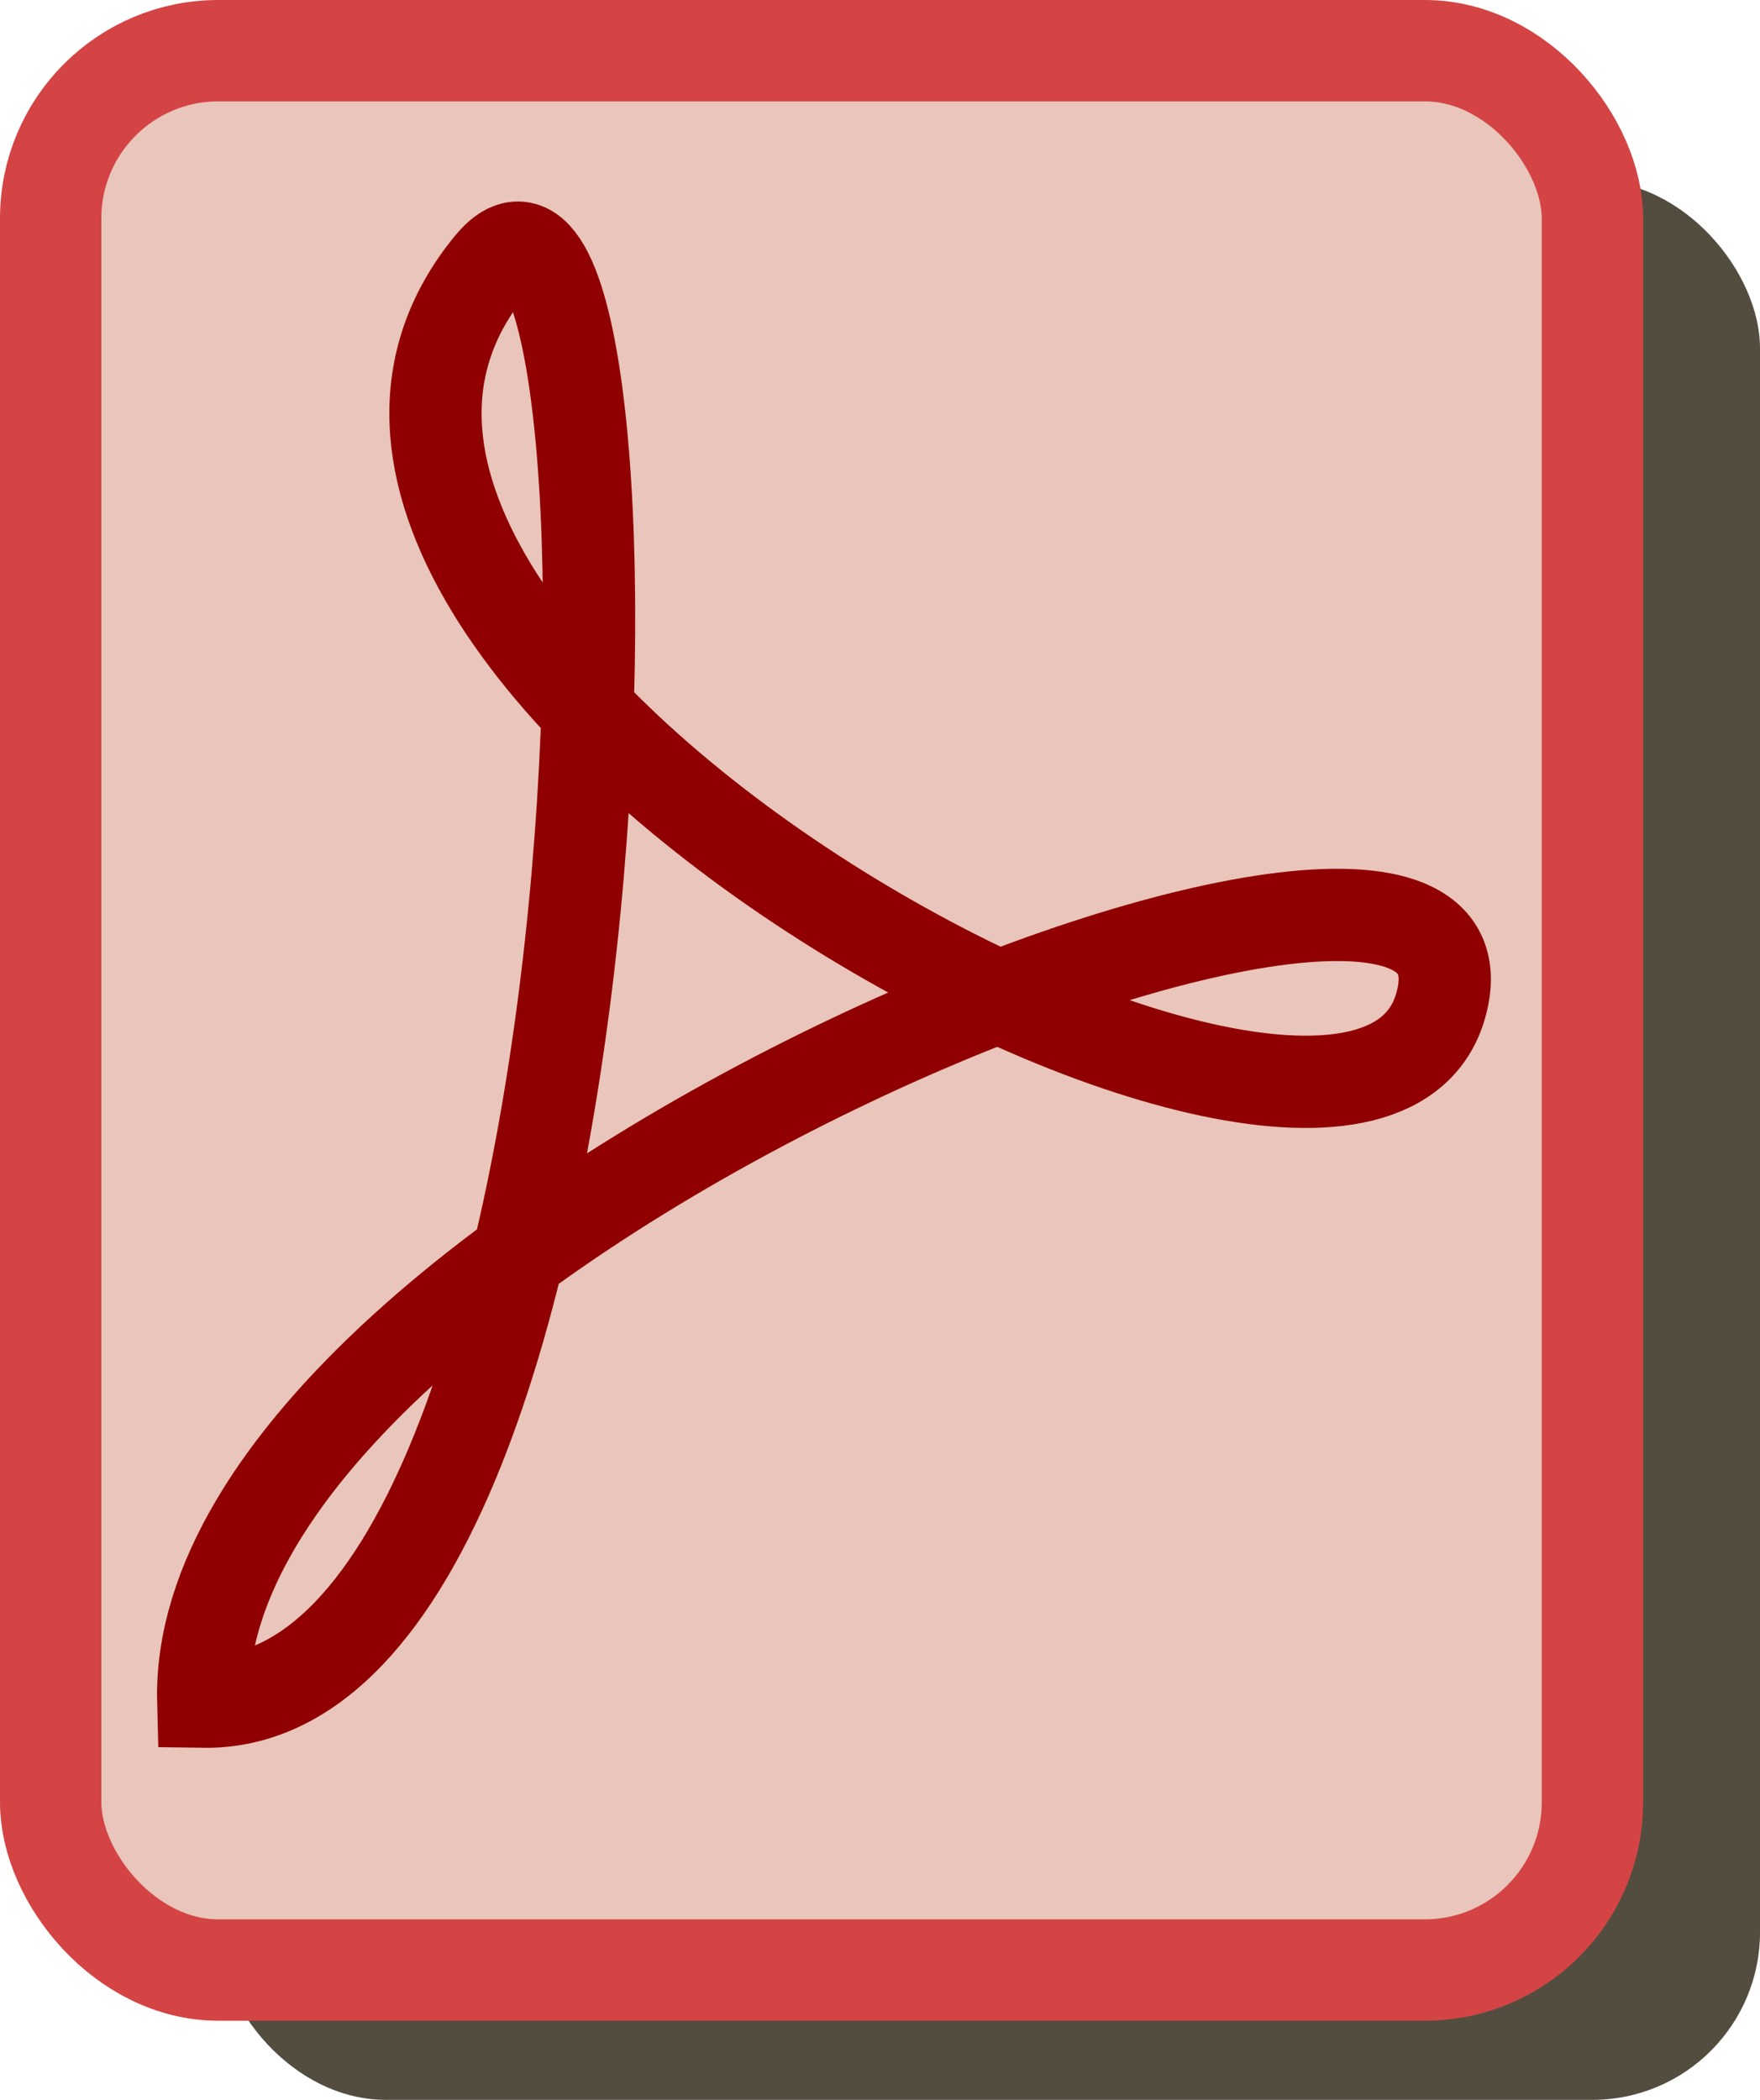 <?xml version="1.0" encoding="UTF-8" standalone="no"?>
<svg
   xmlns:dc="http://purl.org/dc/elements/1.1/"
   xmlns:cc="http://creativecommons.org/ns#"
   xmlns:rdf="http://www.w3.org/1999/02/22-rdf-syntax-ns#"
   xmlns:svg="http://www.w3.org/2000/svg"
   xmlns="http://www.w3.org/2000/svg"
   xmlns:sodipodi="http://sodipodi.sourceforge.net/DTD/sodipodi-0.dtd"
   xmlns:inkscape="http://www.inkscape.org/namespaces/inkscape"
   width="13.128"
   height="15.659"
   viewBox="0 0 13.128 15.659"
   version="1.1"
   id="SVGRoot"
   inkscape:version="1.0.2 (e86c870, 2021-01-15)"
   sodipodi:docname="pdf.svg">
  <sodipodi:namedview
     id="base"
     pagecolor="#ffffff"
     bordercolor="#666666"
     borderopacity="1.0"
     inkscape:pageopacity="0.0"
     inkscape:pageshadow="2"
     inkscape:zoom="16"
     inkscape:cx="4.8416771"
     inkscape:cy="-2.3417533"
     inkscape:document-units="px"
     inkscape:current-layer="layer1"
     showgrid="false"
     inkscape:window-width="1920"
     inkscape:window-height="1018"
     inkscape:window-x="0"
     inkscape:window-y="34"
     inkscape:window-maximized="1"
     inkscape:grid-bbox="true"
     inkscape:snap-others="false"
     inkscape:snap-nodes="false"
     inkscape:document-rotation="0" />
  <defs
     id="defs8417" />
  <g
     id="layer1"
     inkscape:groupmode="layer"
     inkscape:label="Calque 1"
     transform="translate(-0.372,-0.216)">
    <rect
       style="color:#000000;clip-rule:nonzero;display:inline;overflow:visible;visibility:visible;opacity:1;isolation:auto;mix-blend-mode:normal;color-interpolation:sRGB;color-interpolation-filters:linearRGB;solid-color:#000000;solid-opacity:1;fill:#534d40;fill-opacity:1;fill-rule:nonzero;stroke:none;stroke-width:0.756;stroke-linecap:butt;stroke-linejoin:miter;stroke-miterlimit:4;stroke-dasharray:none;stroke-dashoffset:4.843;stroke-opacity:1;paint-order:markers fill stroke;color-rendering:auto;image-rendering:auto;shape-rendering:auto;text-rendering:auto;enable-background:accumulate"
       id="rect12908"
       width="11.5"
       height="14.312"
       x="2"
       y="1.562"
       ry="1.25" />
    <rect
       style="color:#000000;clip-rule:nonzero;display:inline;overflow:visible;visibility:visible;opacity:1;isolation:auto;mix-blend-mode:normal;color-interpolation:sRGB;color-interpolation-filters:linearRGB;solid-color:#000000;solid-opacity:1;fill:#e9c5bc;fill-opacity:1;fill-rule:nonzero;stroke:#d44444;stroke-width:0.756;stroke-linecap:butt;stroke-linejoin:miter;stroke-miterlimit:4;stroke-dasharray:none;stroke-dashoffset:4.843;stroke-opacity:1;paint-order:markers fill stroke;color-rendering:auto;image-rendering:auto;shape-rendering:auto;text-rendering:auto;enable-background:accumulate"
       id="rect12908-3"
       width="11.5"
       height="14.312"
       x="0.75"
       y="0.594"
       ry="1.25" />
    <path
       style="fill:none;fill-rule:evenodd;stroke:#900000;stroke-width:0.688;stroke-linecap:butt;stroke-linejoin:miter;stroke-miterlimit:4;stroke-dasharray:none;stroke-opacity:1"
       d="M 1.888,12.905 C 5.168,12.954 5.277,0.682 4.033,2.191 1.63,5.107 10.476,9.934 11.117,7.719 11.78,5.43 1.795,9.359 1.888,12.905 Z"
       id="path4784"
       inkscape:connector-curvature="0"
       sodipodi:nodetypes="cssc" />
  </g>
</svg>
